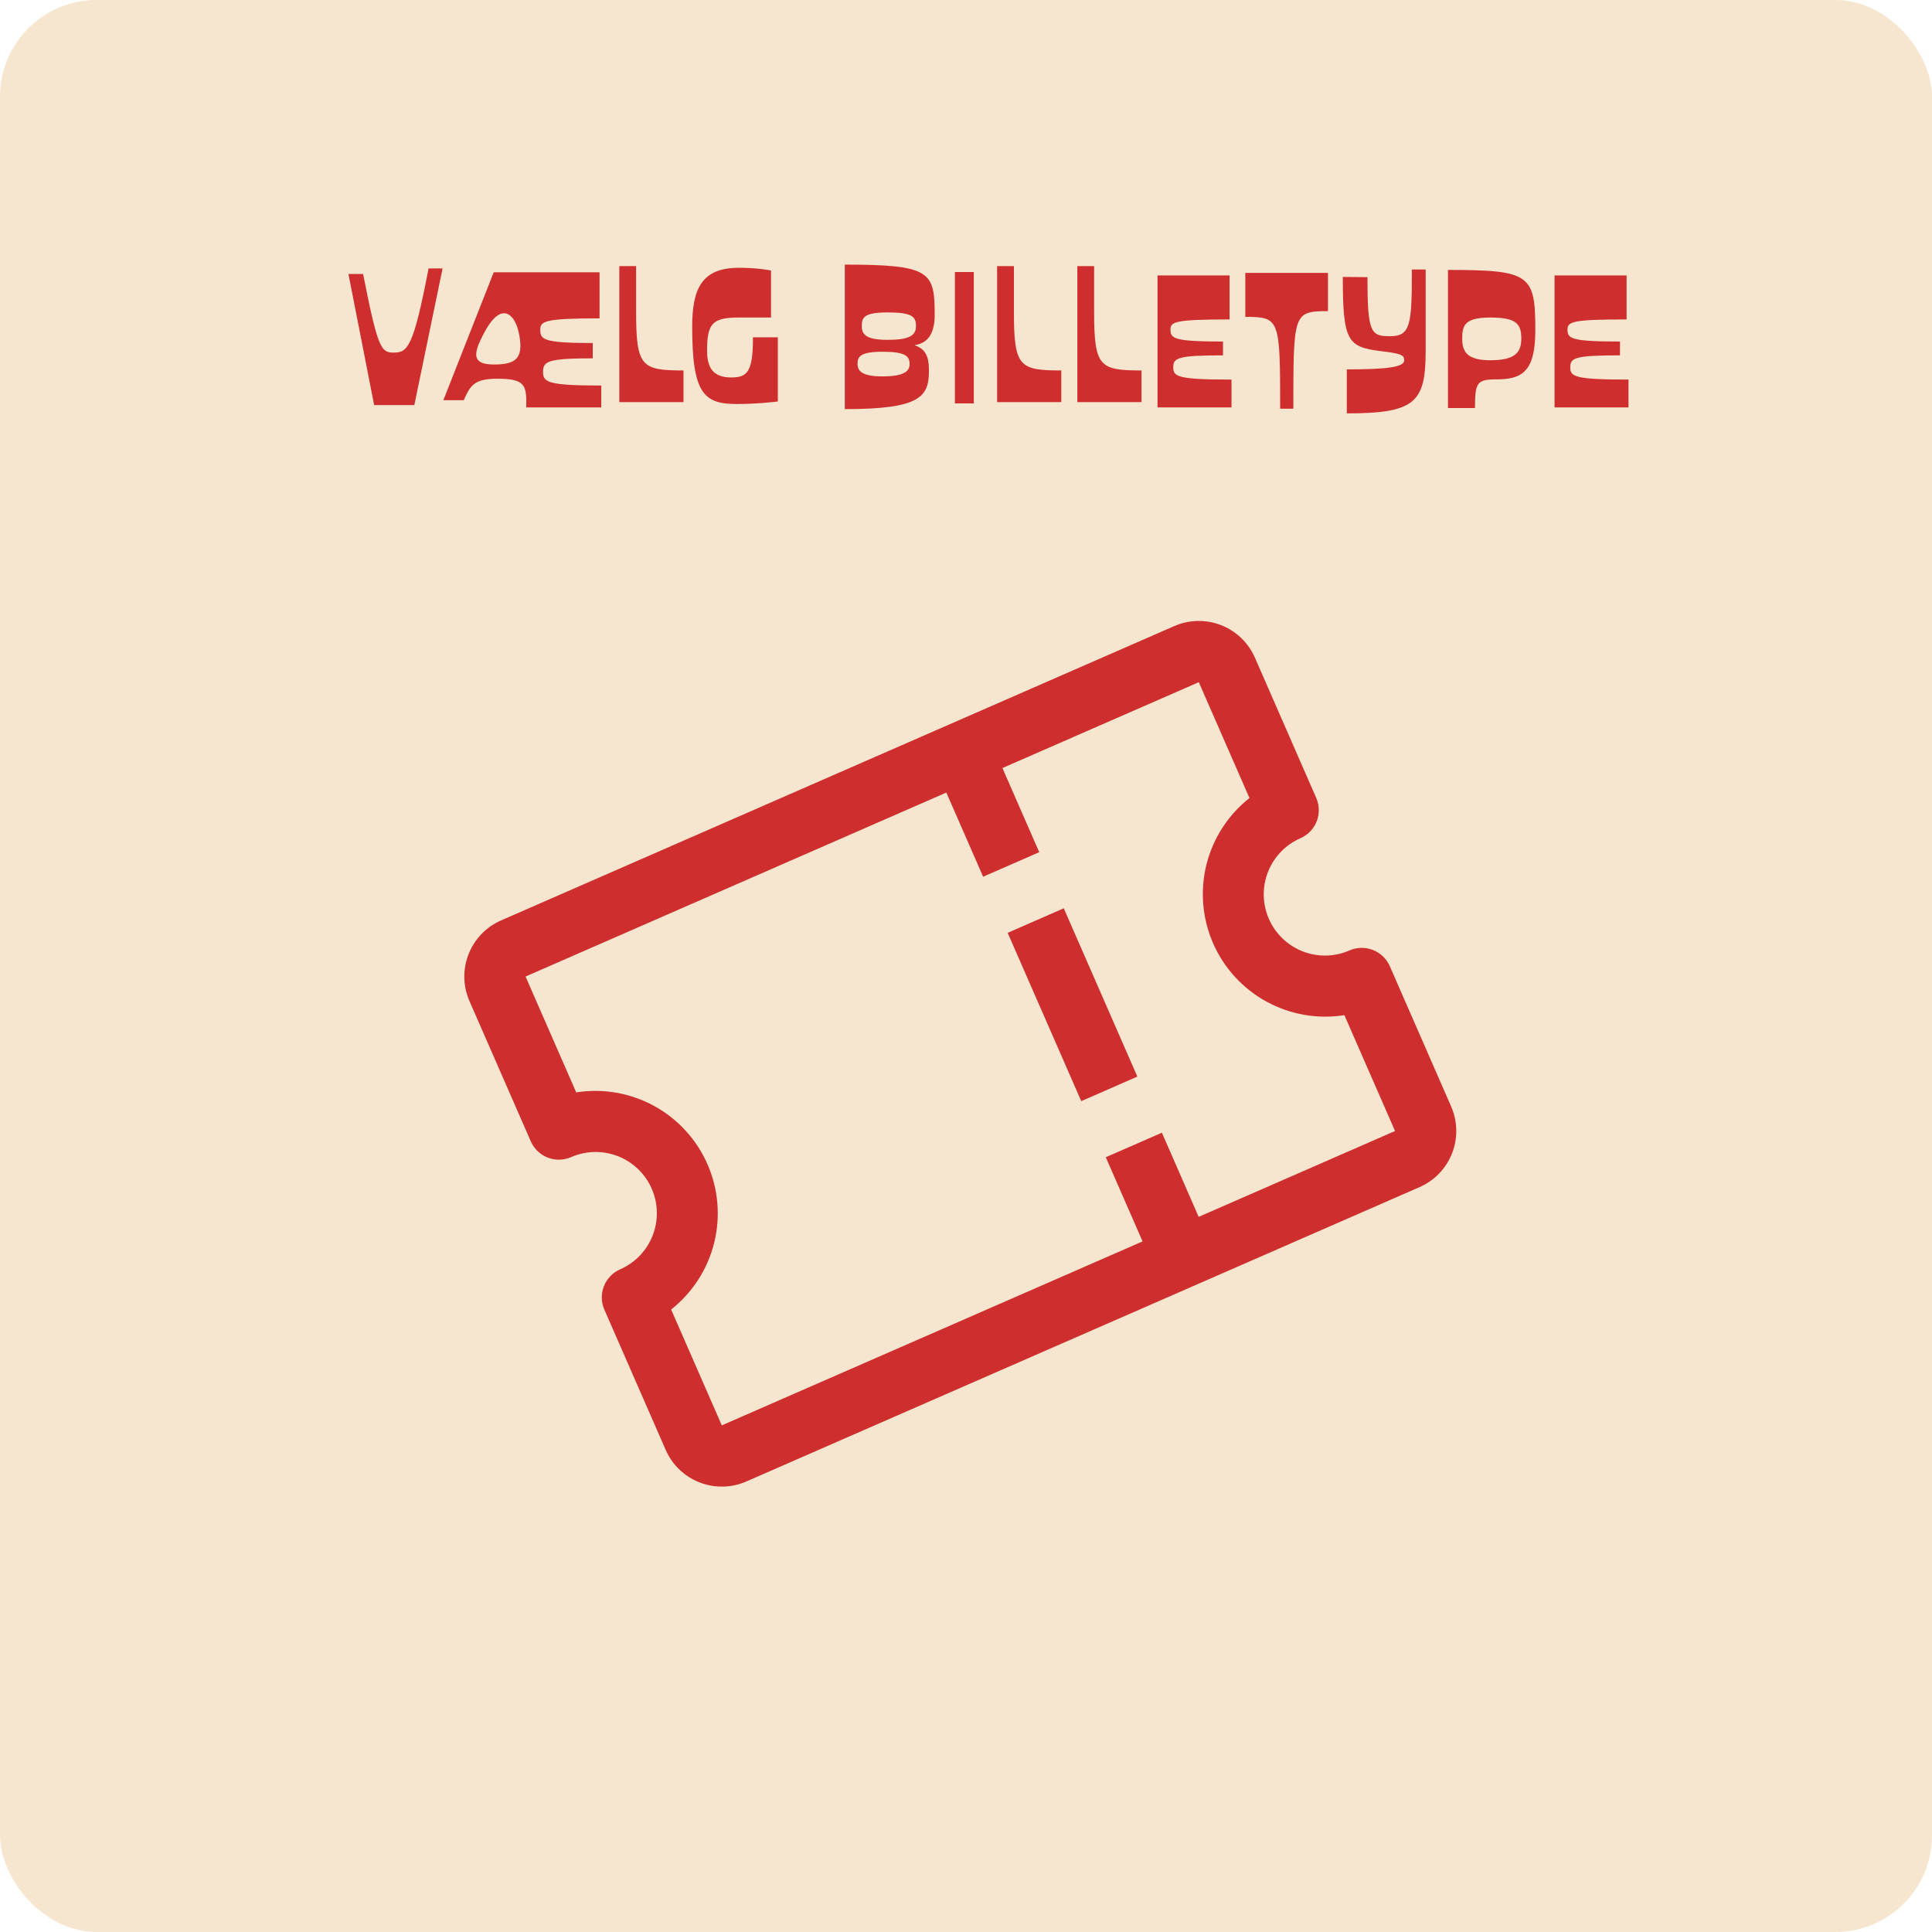 <svg width="300" height="300" viewBox="0 0 300 300" fill="none" xmlns="http://www.w3.org/2000/svg">
<rect width="300" height="300" rx="15" fill="#F7E6CF"/>
<g clip-path="url(#clip0_124_8660)">
<path d="M201.932 130.159C203.087 129.654 203.995 128.711 204.454 127.537C204.914 126.363 204.889 125.054 204.384 123.899L194.861 102.12C193.851 99.809 191.964 97.995 189.616 97.075C187.268 96.156 184.651 96.207 182.34 97.217L77.799 142.925C75.489 143.936 73.674 145.822 72.755 148.17C71.835 150.518 71.886 153.136 72.897 155.446L82.419 177.225C82.924 178.381 83.868 179.288 85.042 179.748C86.216 180.207 87.524 180.182 88.68 179.677C90.99 178.667 93.607 178.616 95.955 179.535C98.303 180.454 100.19 182.269 101.2 184.58C102.211 186.89 102.262 189.507 101.342 191.855C100.423 194.203 98.608 196.09 96.298 197.1C95.142 197.605 94.235 198.549 93.775 199.723C93.316 200.897 93.341 202.205 93.846 203.361L103.369 225.14C104.379 227.45 106.266 229.265 108.614 230.184C110.962 231.104 113.579 231.053 115.89 230.043L220.43 184.334C222.741 183.324 224.555 181.437 225.475 179.089C226.394 176.741 226.343 174.124 225.333 171.814L215.811 150.034C215.305 148.879 214.362 147.972 213.188 147.512C212.014 147.052 210.705 147.078 209.55 147.583C207.24 148.593 204.623 148.644 202.274 147.725C199.926 146.805 198.04 144.991 197.029 142.68C196.019 140.37 195.968 137.753 196.888 135.404C197.807 133.056 199.622 131.17 201.932 130.159V130.159ZM208.756 157.633L216.621 175.623L186.13 188.954L180.417 175.887L171.705 179.696L177.419 192.763L112.081 221.331L104.215 203.341C107.517 200.736 109.863 197.11 110.885 193.03C111.907 188.95 111.547 184.646 109.862 180.792C108.177 176.938 105.262 173.752 101.573 171.732C97.884 169.711 93.629 168.971 89.474 169.627L81.608 151.637L146.946 123.069L152.66 136.137L161.372 132.328L155.658 119.26L186.149 105.929L194.015 123.919C190.712 126.523 188.367 130.15 187.345 134.23C186.323 138.31 186.683 142.614 188.368 146.467C190.053 150.321 192.968 153.508 196.657 155.528C200.346 157.548 204.601 158.289 208.756 157.633V157.633Z" fill="#CF2E2E"/>
<path d="M156.469 144.848L165.181 141.039L176.608 167.175L167.896 170.984L156.469 144.848Z" fill="#CF2E2E"/>
</g>
<path d="M64.335 62.901L68.724 41.682H66.546C64.17 54.09 63.279 54.75 61.101 54.75C59.187 54.75 58.659 54.123 56.382 42.54H54.105L58.098 62.901H64.335ZM81.715 63.264H93.364V59.865C85.015 59.865 84.322 59.337 84.322 57.753C84.322 56.136 84.982 55.641 92.044 55.641V53.265C84.322 53.265 83.893 52.704 83.893 51.219C83.893 49.866 84.553 49.437 93.1 49.437V42.276H76.666L68.845 62.142H72.013C73.069 59.766 73.696 58.809 77.26 58.809C81.55 58.809 81.781 59.832 81.715 63.099V63.264ZM80.758 52.869C81.088 55.839 79.768 56.598 76.732 56.598C73.861 56.598 73.333 55.542 74.587 52.869C76.303 49.173 77.524 48.645 78.283 48.645C79.108 48.645 80.362 49.536 80.758 52.869ZM96.167 62.439H106.133V57.522C99.566 57.522 98.774 56.928 98.774 48.315V41.319H96.167V62.439ZM120.781 62.34V52.374H116.92C116.92 57.687 116.095 58.611 113.554 58.611C110.782 58.611 109.792 57.159 109.792 54.453C109.792 50.229 110.617 49.305 114.742 49.305H119.725V42.012C119.725 42.012 117.91 41.583 114.709 41.583C108.934 41.583 107.482 44.883 107.482 50.757C107.482 61.119 109.297 62.736 114.412 62.736C117.844 62.736 120.781 62.34 120.781 62.34ZM145.138 48.909C145.138 42.21 144.544 41.088 131.179 41.088V63.528C142.861 63.528 144.247 61.647 144.247 57.555C144.247 55.212 143.653 54.189 142.003 53.595C144.247 53.298 145.138 51.549 145.138 48.909ZM142.234 50.625C142.234 52.11 141.178 52.77 137.845 52.77C134.479 52.77 133.819 51.945 133.819 50.625C133.819 49.338 134.083 48.513 137.845 48.513C141.574 48.513 142.234 49.14 142.234 50.625ZM141.244 56.532C141.244 57.72 140.254 58.446 137.02 58.446C133.786 58.446 133.159 57.555 133.159 56.532C133.159 55.476 133.423 54.618 137.02 54.618C140.617 54.618 141.244 55.311 141.244 56.532ZM148.275 62.637H151.212V42.243H148.275V62.637ZM154.832 62.439H164.798V57.522C158.231 57.522 157.439 56.928 157.439 48.315V41.319H154.832V62.439ZM167.287 62.439H177.253V57.522C170.686 57.522 169.894 56.928 169.894 48.315V41.319H167.287V62.439ZM179.742 63.264H191.226V58.941C182.877 58.941 182.184 58.479 182.184 57.06C182.184 55.575 182.811 55.179 189.906 55.179V53.034C182.184 53.034 181.755 52.539 181.755 51.186C181.755 49.965 182.415 49.602 190.929 49.602V42.771H179.742V63.264ZM206.207 48.315V42.375H193.37V49.206C198.716 49.206 198.782 49.503 198.782 63.462H200.828C200.828 48.645 200.828 48.315 206.207 48.315ZM221.377 54.453V41.847H219.232C219.232 50.361 219.067 52.209 215.833 52.209C212.863 52.209 212.335 51.681 212.335 43.035L208.507 43.002C208.507 53.1 209.299 53.859 214.381 54.519C217.747 54.915 218.044 55.179 218.044 55.971C218.044 57.06 214.942 57.357 209.134 57.357V64.188C219.76 64.188 221.377 62.505 221.377 54.453ZM238.404 51.285C238.404 42.639 237.612 41.913 224.841 41.913V63.363H229.032C229.032 59.403 229.329 58.908 232.398 58.908C236.358 58.908 238.404 57.687 238.404 51.285ZM236.226 52.605C236.226 54.882 235.071 55.938 231.408 55.938C227.778 55.938 227.052 54.585 227.052 52.605C227.052 50.592 227.349 49.305 231.408 49.305C235.5 49.305 236.226 50.295 236.226 52.605ZM241.389 63.264H252.873V58.941C244.524 58.941 243.831 58.479 243.831 57.06C243.831 55.575 244.458 55.179 251.553 55.179V53.034C243.831 53.034 243.402 52.539 243.402 51.186C243.402 49.965 244.062 49.602 252.576 49.602V42.771H241.389V63.264Z" fill="#CF2E2E"/>
<defs>
<clipPath id="clip0_124_8660">
<rect width="157" height="157" fill="white" transform="translate(70 85)"/>
</clipPath>
</defs>
</svg>
